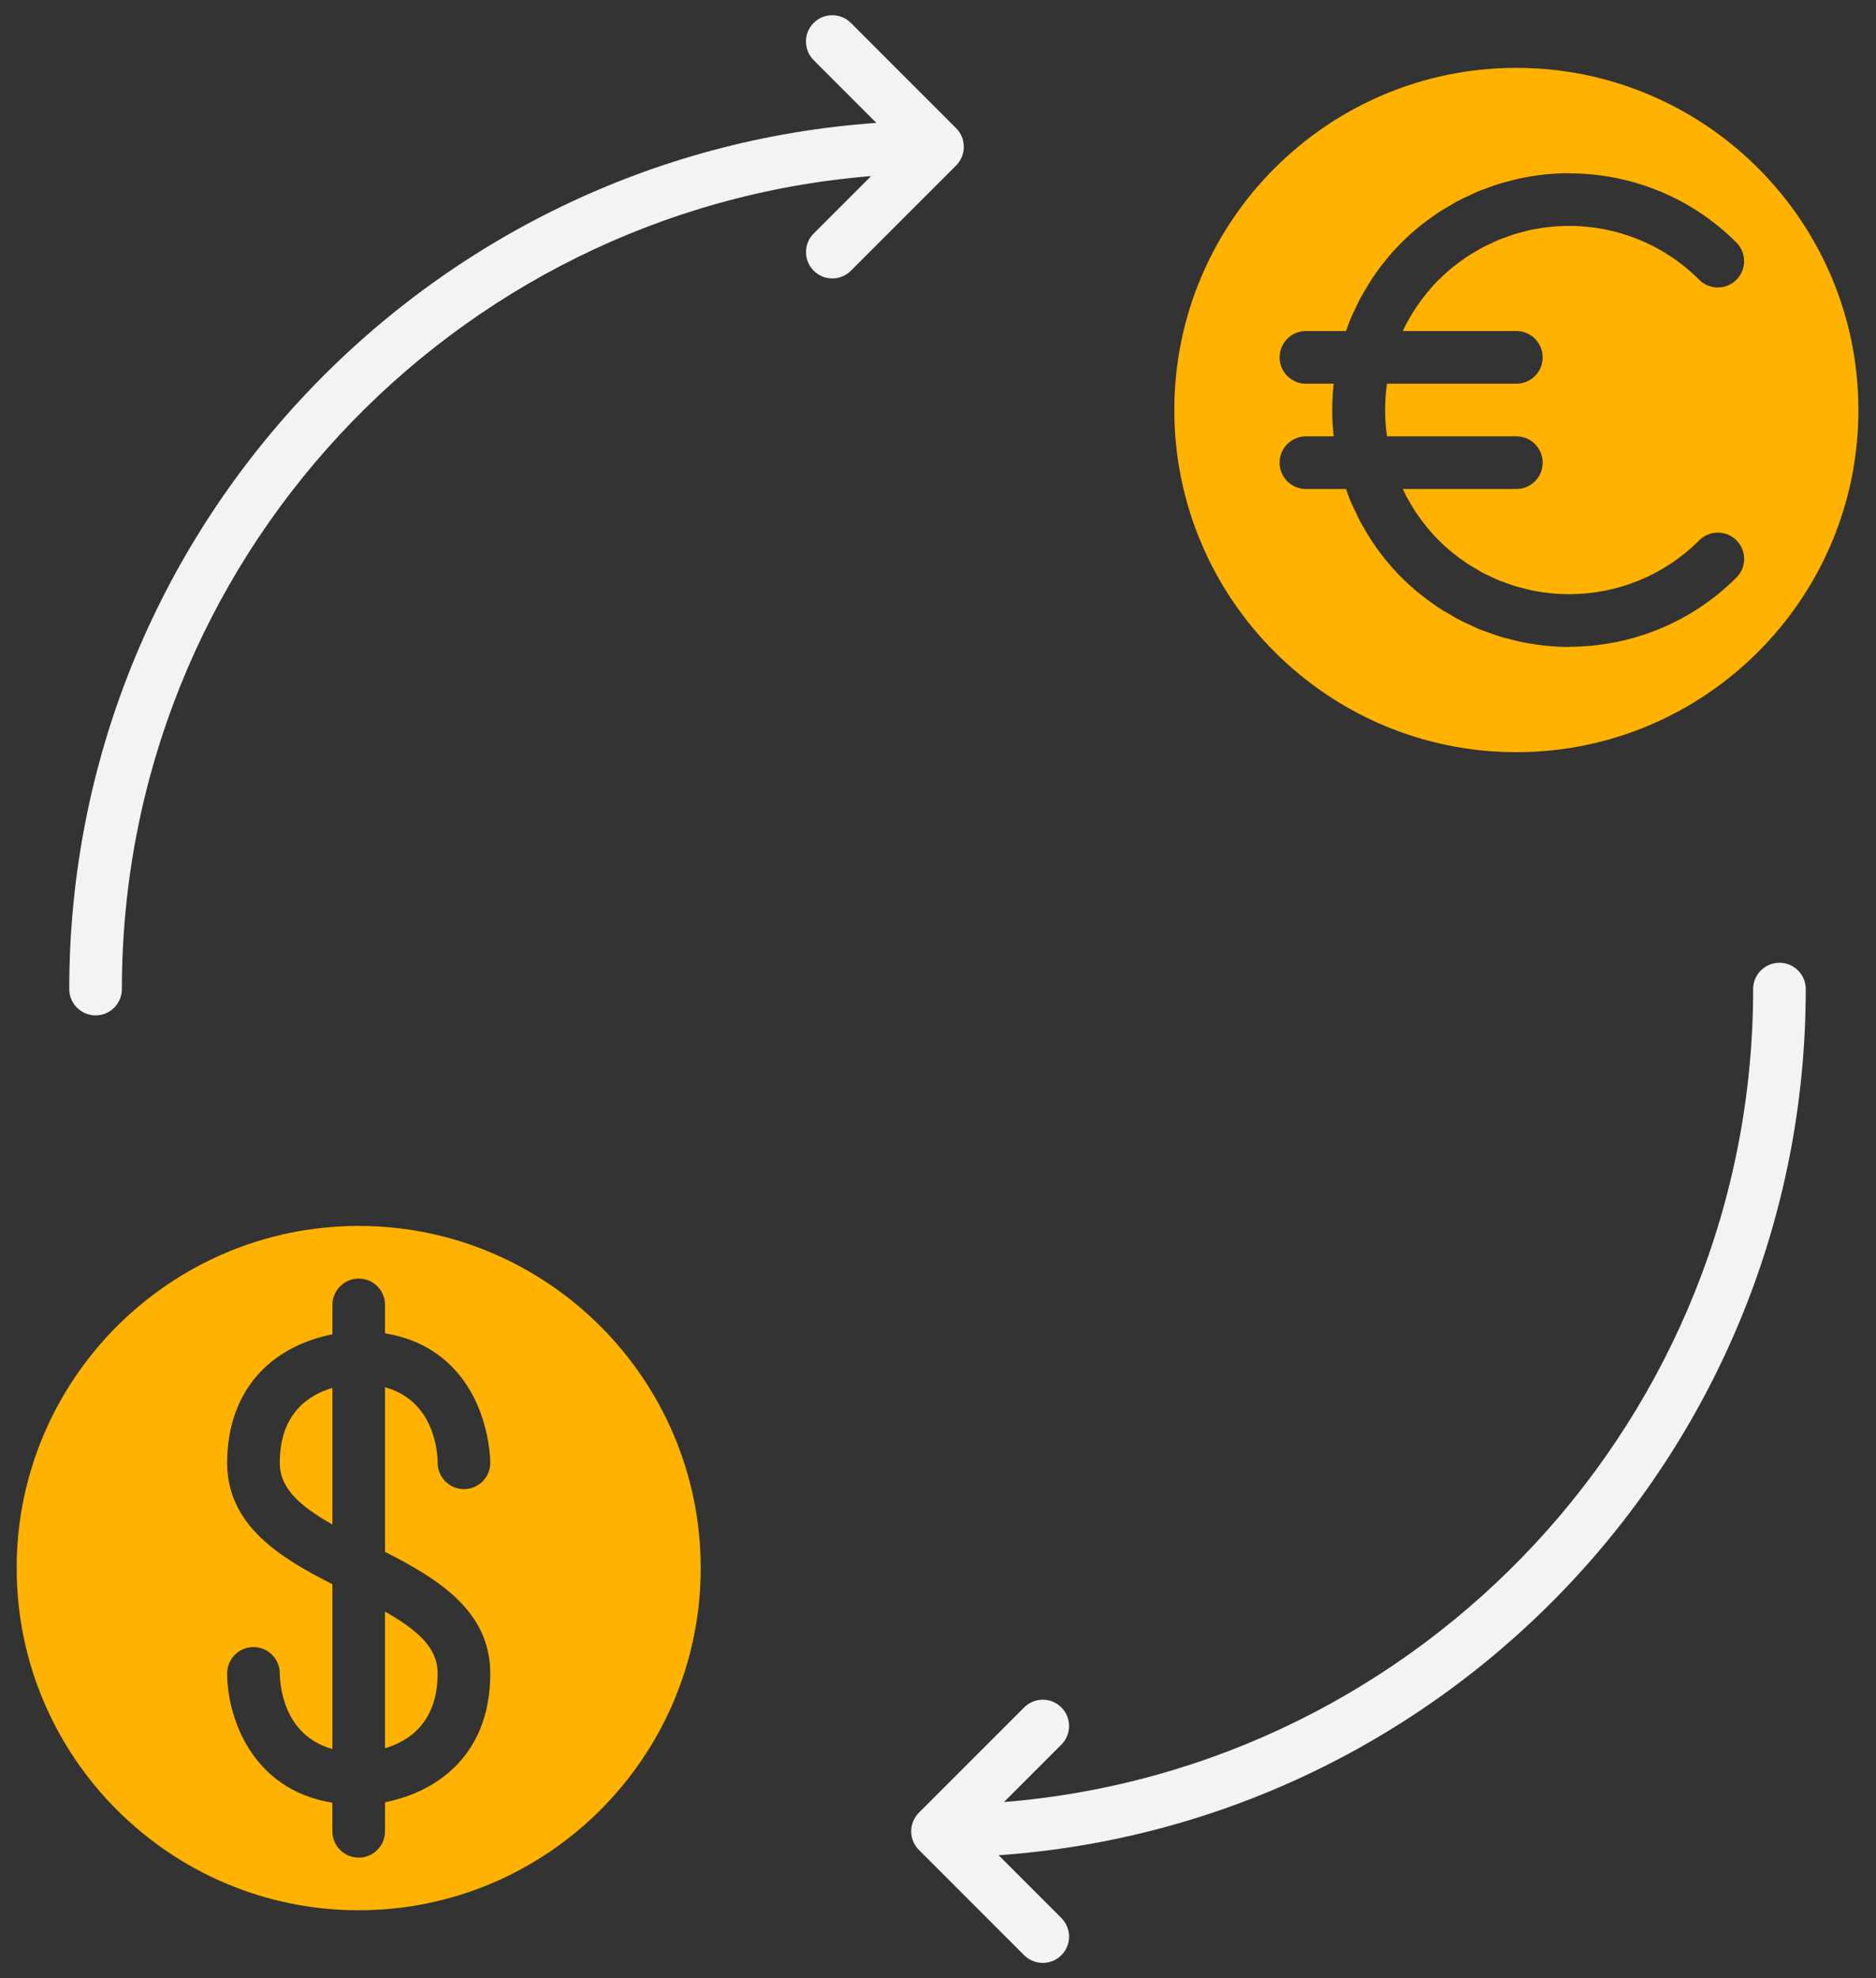 <svg width="74" height="78" viewBox="0 0 74 78" fill="none" xmlns="http://www.w3.org/2000/svg">
<rect x="0" y="0" width="74" height="78" fill="#333333" stroke="none"/>
<path d="M70.192 37.963C69.619 37.963 69.154 38.428 69.154 39.001C69.154 55.858 56.12 69.72 39.602 71.058L41.866 68.794C42.271 68.389 42.271 67.732 41.866 67.327C41.461 66.921 40.804 66.921 40.398 67.327L36.246 71.478C36.146 71.578 36.073 71.693 36.022 71.816C35.971 71.938 35.942 72.072 35.942 72.212C35.942 72.353 35.972 72.486 36.022 72.609C36.073 72.731 36.146 72.847 36.246 72.946L40.398 77.098C40.601 77.3 40.867 77.401 41.132 77.401C41.398 77.401 41.663 77.3 41.866 77.097C42.271 76.692 42.271 76.035 41.866 75.63L39.391 73.155C57.155 71.913 71.229 57.074 71.229 39.001C71.229 38.428 70.764 37.964 70.191 37.964L70.192 37.963Z" fill="#F3F3F3"/>
<path d="M37.715 6.524C37.815 6.424 37.889 6.309 37.94 6.186C37.99 6.064 38.019 5.93 38.019 5.79C38.019 5.649 37.99 5.516 37.94 5.393C37.889 5.271 37.815 5.156 37.715 5.056L33.563 0.904C33.158 0.499 32.501 0.499 32.096 0.904C31.69 1.309 31.69 1.966 32.096 2.372L34.57 4.846C16.808 6.089 2.732 20.928 2.732 39C2.732 39.573 3.197 40.038 3.77 40.038C4.343 40.038 4.808 39.573 4.808 39C4.808 22.143 17.842 8.282 34.361 6.943L32.097 9.207C31.692 9.612 31.692 10.269 32.097 10.675C32.3 10.878 32.565 10.979 32.831 10.979C33.096 10.979 33.361 10.878 33.564 10.675L37.716 6.524L37.715 6.524Z" fill="#F3F3F3"/>
<path d="M59.814 2.676C52.374 2.676 46.322 8.729 46.322 16.168C46.322 23.608 52.374 29.66 59.814 29.66C67.254 29.66 73.306 23.608 73.306 16.168C73.306 8.729 67.254 2.676 59.814 2.676ZM55.336 13.054H59.814C60.387 13.054 60.852 13.519 60.852 14.092C60.852 14.666 60.387 15.13 59.814 15.13H54.711C54.612 15.819 54.612 16.517 54.711 17.206H59.814C60.387 17.206 60.852 17.671 60.852 18.244C60.852 18.817 60.387 19.282 59.814 19.282H55.335C55.386 19.391 55.436 19.501 55.493 19.607C55.52 19.657 55.551 19.704 55.579 19.753C55.67 19.913 55.763 20.072 55.867 20.226C55.869 20.23 55.873 20.234 55.875 20.238C56.13 20.614 56.42 20.973 56.753 21.306C57.087 21.64 57.449 21.932 57.827 22.188C57.829 22.189 57.83 22.19 57.831 22.191C57.987 22.296 58.149 22.39 58.312 22.483C58.358 22.51 58.403 22.539 58.45 22.565C58.581 22.635 58.714 22.695 58.848 22.757C58.935 22.797 59.02 22.84 59.108 22.877C59.208 22.918 59.308 22.951 59.408 22.987C59.536 23.034 59.663 23.082 59.795 23.122C59.858 23.141 59.922 23.154 59.986 23.171C60.154 23.218 60.323 23.262 60.496 23.296C60.515 23.299 60.534 23.301 60.553 23.305C60.995 23.387 61.442 23.43 61.891 23.43C63.751 23.43 65.612 22.721 67.028 21.306C67.231 21.103 67.496 21.002 67.761 21.002C68.027 21.002 68.293 21.103 68.495 21.306C68.901 21.711 68.901 22.368 68.495 22.773C66.681 24.587 64.302 25.496 61.92 25.504C61.91 25.504 61.901 25.51 61.891 25.51C61.295 25.51 60.715 25.448 60.15 25.341C60.134 25.337 60.117 25.337 60.102 25.334C59.875 25.289 59.651 25.23 59.427 25.169C59.352 25.149 59.275 25.133 59.2 25.11C59.026 25.058 58.855 24.993 58.683 24.93C58.561 24.886 58.437 24.846 58.318 24.797C58.197 24.746 58.079 24.685 57.959 24.63C57.795 24.553 57.63 24.48 57.472 24.395C57.402 24.357 57.335 24.312 57.266 24.273C57.065 24.158 56.867 24.042 56.676 23.914C56.662 23.904 56.65 23.894 56.636 23.884C56.161 23.561 55.707 23.193 55.285 22.773C54.86 22.348 54.49 21.89 54.164 21.41C54.158 21.401 54.151 21.393 54.145 21.384C54.015 21.19 53.897 20.988 53.78 20.784C53.743 20.718 53.7 20.655 53.665 20.588C53.578 20.427 53.503 20.259 53.426 20.092C53.372 19.976 53.313 19.86 53.264 19.743C53.213 19.62 53.172 19.492 53.126 19.367C53.115 19.339 53.105 19.311 53.094 19.282H51.511C50.938 19.282 50.474 18.817 50.474 18.244C50.474 17.671 50.938 17.206 51.511 17.206H52.61C52.572 16.864 52.549 16.52 52.549 16.168C52.549 15.817 52.573 15.472 52.61 15.13H51.511C50.938 15.13 50.474 14.665 50.474 14.092C50.474 13.519 50.938 13.054 51.511 13.054H53.094C53.105 13.025 53.115 12.997 53.126 12.969C53.172 12.844 53.213 12.716 53.264 12.594C53.313 12.475 53.372 12.361 53.426 12.244C53.504 12.077 53.579 11.909 53.665 11.748C53.7 11.681 53.743 11.618 53.781 11.552C53.897 11.348 54.015 11.146 54.145 10.952C54.152 10.942 54.16 10.934 54.166 10.924C54.491 10.445 54.861 9.987 55.285 9.563C55.705 9.144 56.159 8.777 56.632 8.454C56.647 8.444 56.66 8.432 56.675 8.422C56.864 8.294 57.062 8.181 57.26 8.067C57.331 8.027 57.4 7.98 57.471 7.942C57.627 7.858 57.791 7.786 57.952 7.711C58.074 7.654 58.194 7.592 58.318 7.541C58.435 7.492 58.556 7.454 58.675 7.41C58.849 7.346 59.023 7.28 59.2 7.227C59.271 7.206 59.343 7.192 59.414 7.172C59.642 7.11 59.871 7.049 60.102 7.005C60.11 7.003 60.119 7.003 60.127 7.001C60.698 6.891 61.287 6.829 61.889 6.829C61.9 6.829 61.909 6.835 61.92 6.835C64.302 6.842 66.681 7.751 68.494 9.564C68.899 9.969 68.899 10.626 68.494 11.032C68.291 11.235 68.026 11.336 67.76 11.336C67.495 11.336 67.229 11.235 67.027 11.032C65.611 9.616 63.751 8.908 61.89 8.908C61.438 8.908 60.986 8.951 60.54 9.035C60.526 9.038 60.511 9.039 60.497 9.042C60.321 9.076 60.15 9.121 59.979 9.168C59.918 9.185 59.856 9.197 59.796 9.216C59.662 9.256 59.532 9.306 59.401 9.354C59.303 9.389 59.206 9.421 59.109 9.461C59.017 9.499 58.929 9.545 58.839 9.586C58.709 9.646 58.578 9.705 58.451 9.773C58.399 9.8 58.351 9.833 58.3 9.862C58.142 9.952 57.984 10.044 57.831 10.147C57.825 10.151 57.82 10.155 57.814 10.159C57.44 10.413 57.083 10.702 56.751 11.033C56.419 11.365 56.129 11.724 55.874 12.101C55.871 12.105 55.868 12.108 55.865 12.112C55.762 12.266 55.669 12.425 55.578 12.585C55.549 12.634 55.519 12.681 55.492 12.731C55.434 12.838 55.385 12.947 55.334 13.056L55.336 13.054Z" fill="#FFB200"/>
<path d="M27.64 61.833C27.64 54.394 21.588 48.341 14.149 48.341C6.709 48.342 0.657 54.394 0.657 61.833C0.657 69.273 6.71 75.325 14.149 75.325C21.588 75.325 27.64 69.273 27.64 61.833ZM13.111 72.212V71.085C9.864 70.561 8.96 67.616 8.96 65.985C8.96 65.412 9.425 64.947 9.998 64.947C10.285 64.947 10.544 65.063 10.732 65.251C10.919 65.439 11.036 65.698 11.036 65.985C11.041 66.431 11.178 68.433 13.112 68.965V62.47C11.059 61.425 8.961 60.163 8.961 57.678C8.961 55.591 9.901 53.972 11.611 53.119C12.149 52.851 12.675 52.701 13.112 52.614V51.455C13.112 50.882 13.577 50.417 14.15 50.417C14.724 50.417 15.188 50.882 15.188 51.455V52.576C16.233 52.745 17.113 53.177 17.809 53.874C19.325 55.391 19.339 57.59 19.339 57.683C19.339 58.255 18.875 58.719 18.301 58.719H18.3C18.014 58.719 17.755 58.603 17.567 58.415C17.381 58.229 17.264 57.97 17.264 57.685C17.259 57.233 17.122 55.233 15.188 54.702V61.193C17.24 62.238 19.339 63.501 19.339 65.985C19.339 69.388 17.008 70.712 15.188 71.066V72.212C15.188 72.785 14.723 73.25 14.15 73.25C13.576 73.25 13.111 72.785 13.111 72.212L13.111 72.212Z" fill="#FFB200"/>
<path d="M11.036 57.678C11.036 58.68 11.795 59.365 13.112 60.114V54.728C12.189 54.998 11.036 55.725 11.036 57.678Z" fill="#FFB200"/>
<path d="M17.262 65.985C17.262 64.983 16.503 64.298 15.186 63.548V68.937C16.109 68.665 17.262 67.938 17.262 65.985Z" fill="#FFB200"/>
</svg>

